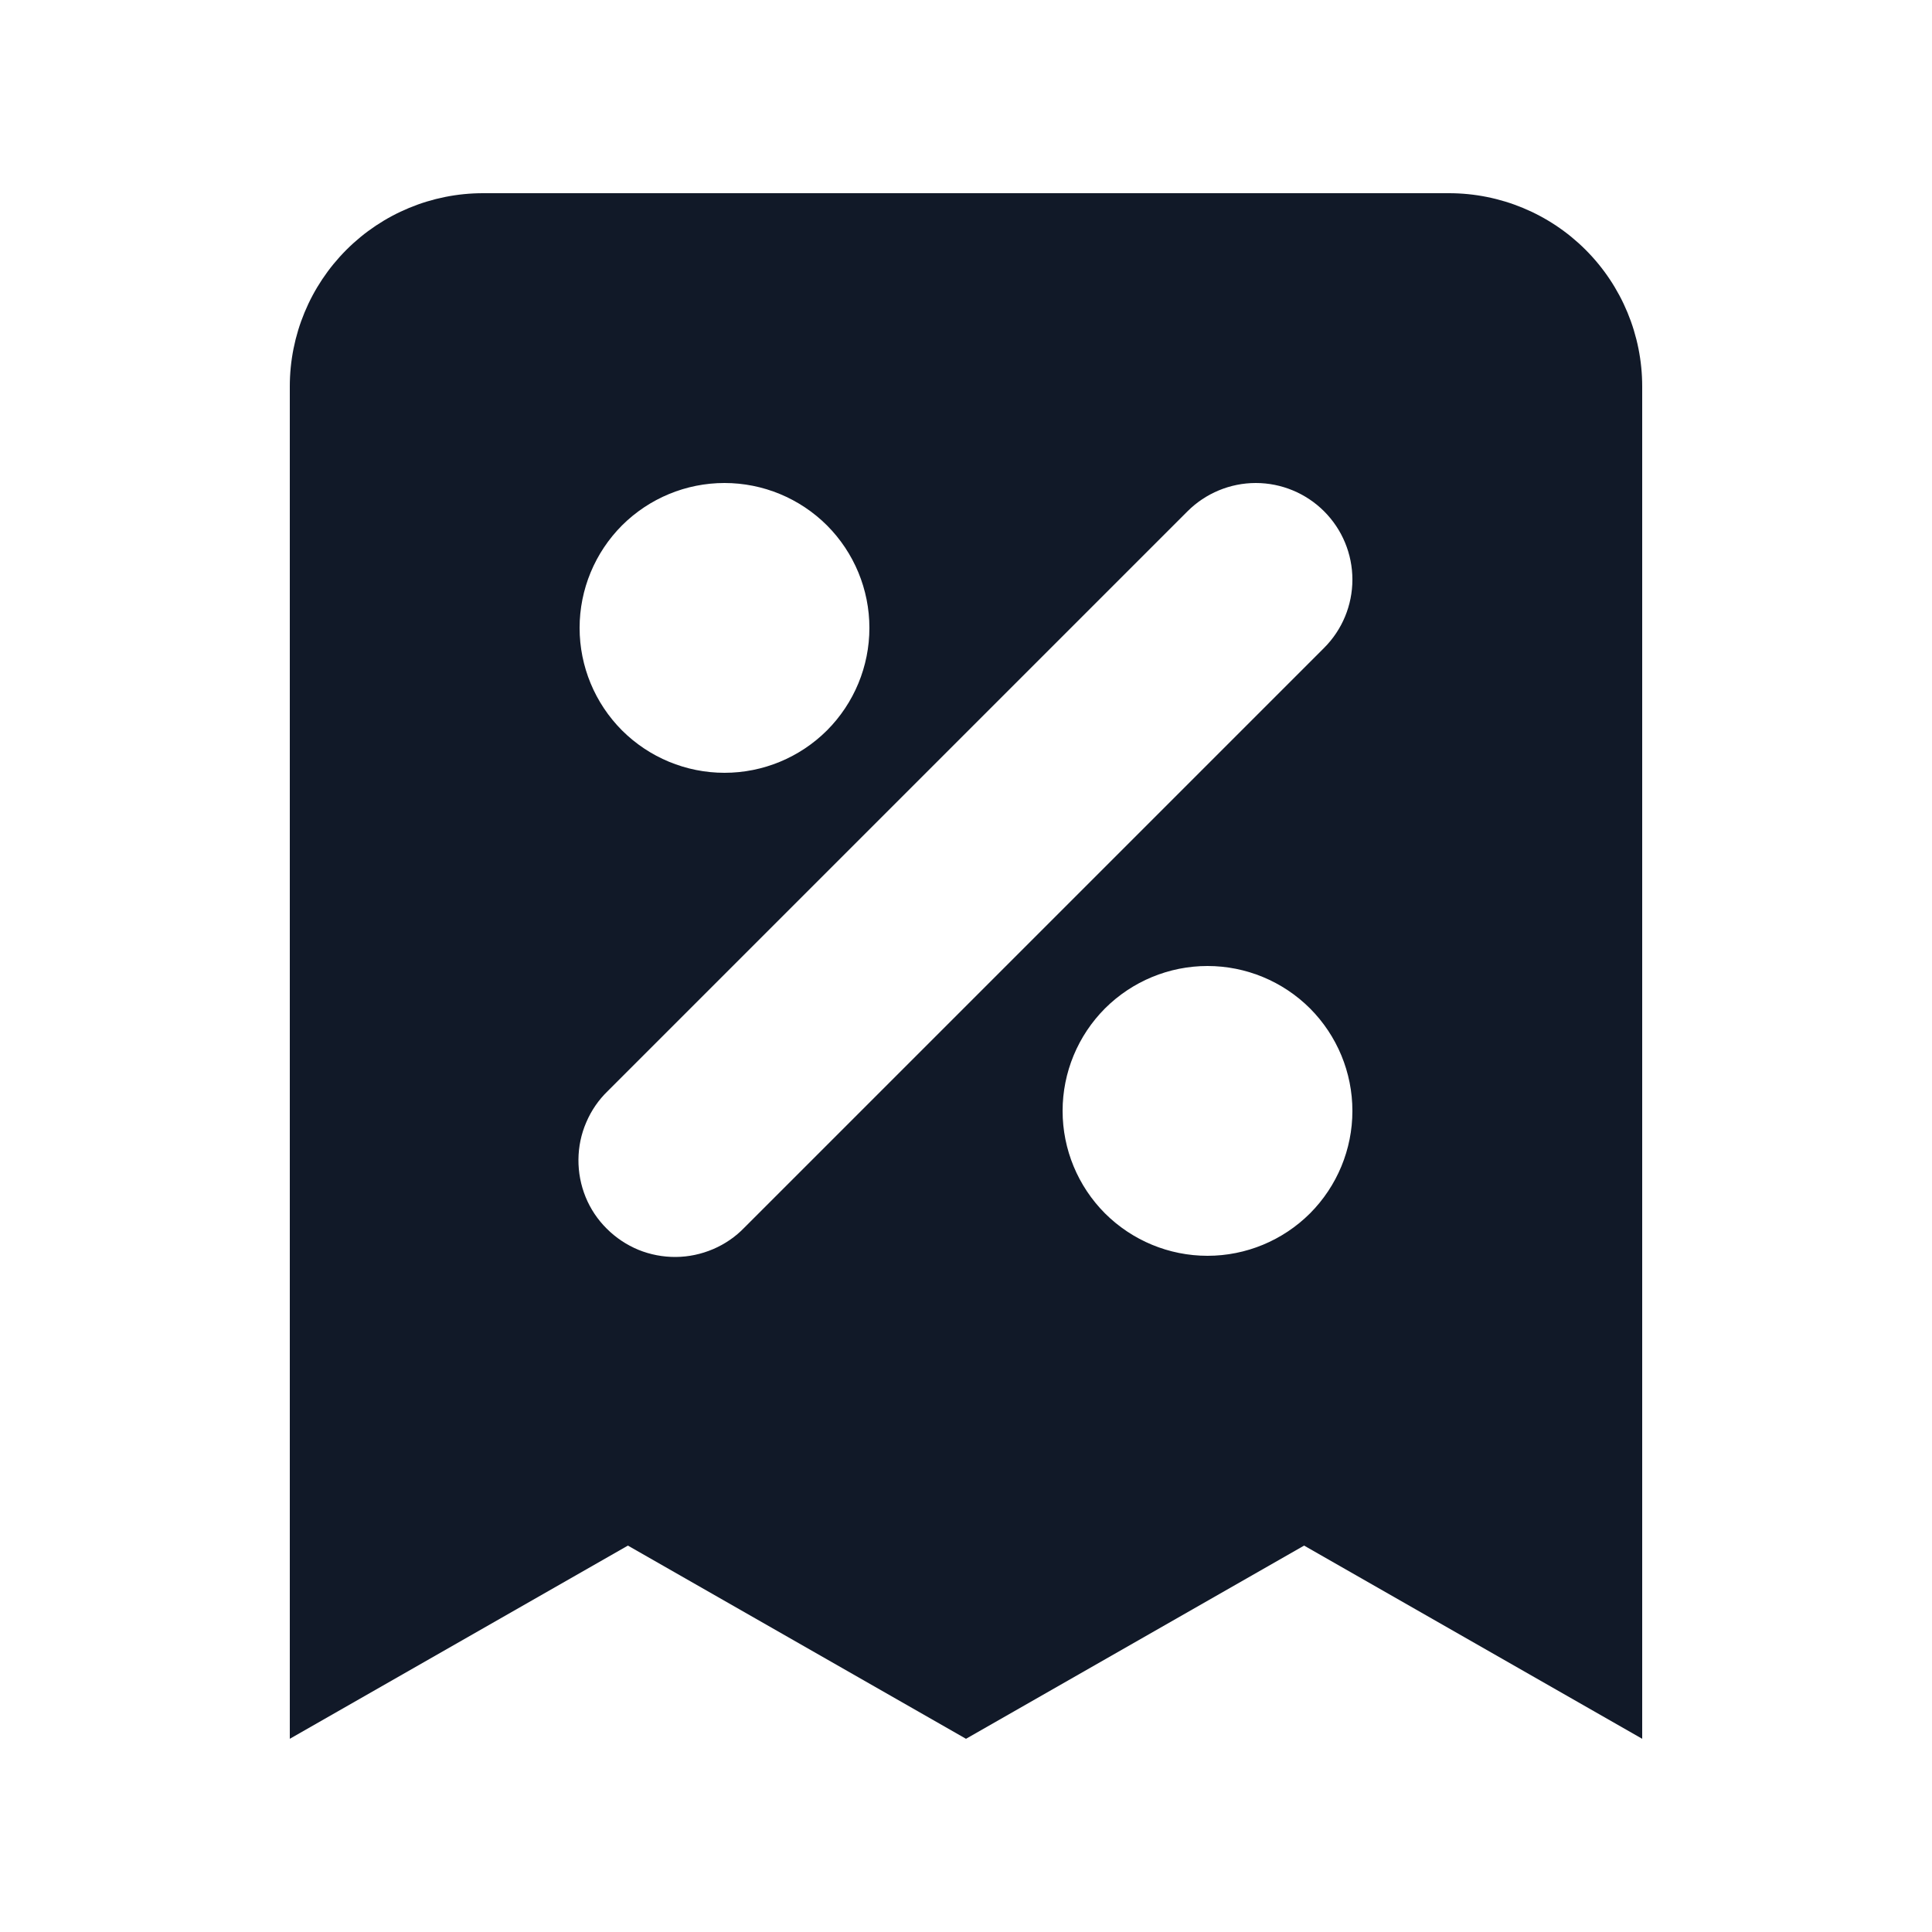 <svg width="20" height="20" viewBox="0 0 20 20" fill="none" xmlns="http://www.w3.org/2000/svg">
<path fill-rule="evenodd" clip-rule="evenodd" d="M5 2C4.47 2 3.961 2.211 3.586 2.586C3.211 2.961 3 3.47 3 4V18L6.5 16L10 18L13.5 16L17 18V4C17 3.47 16.789 2.961 16.414 2.586C16.039 2.211 15.53 2 15 2H5ZM7.5 5C7.102 5 6.721 5.158 6.439 5.439C6.158 5.721 6 6.102 6 6.5C6 6.898 6.158 7.279 6.439 7.561C6.721 7.842 7.102 8 7.5 8C7.898 8 8.279 7.842 8.561 7.561C8.842 7.279 9 6.898 9 6.5C9 6.102 8.842 5.721 8.561 5.439C8.279 5.158 7.898 5 7.5 5ZM13.707 5.293C13.52 5.106 13.265 5 13 5C12.735 5 12.48 5.106 12.293 5.293L6.293 11.293C6.197 11.385 6.121 11.496 6.069 11.618C6.016 11.74 5.989 11.871 5.988 12.004C5.987 12.136 6.012 12.268 6.062 12.391C6.112 12.514 6.187 12.626 6.281 12.719C6.375 12.813 6.486 12.887 6.609 12.938C6.732 12.988 6.864 13.013 6.996 13.012C7.129 13.011 7.26 12.983 7.382 12.931C7.504 12.879 7.615 12.803 7.707 12.707L13.707 6.707C13.895 6.519 14 6.265 14 6C14 5.735 13.895 5.481 13.707 5.293ZM12.5 10C12.102 10 11.721 10.158 11.439 10.439C11.158 10.721 11 11.102 11 11.5C11 11.898 11.158 12.279 11.439 12.561C11.721 12.842 12.102 13 12.5 13C12.898 13 13.279 12.842 13.561 12.561C13.842 12.279 14 11.898 14 11.5C14 11.102 13.842 10.721 13.561 10.439C13.279 10.158 12.898 10 12.5 10Z" fill="#111928"/>
</svg>
